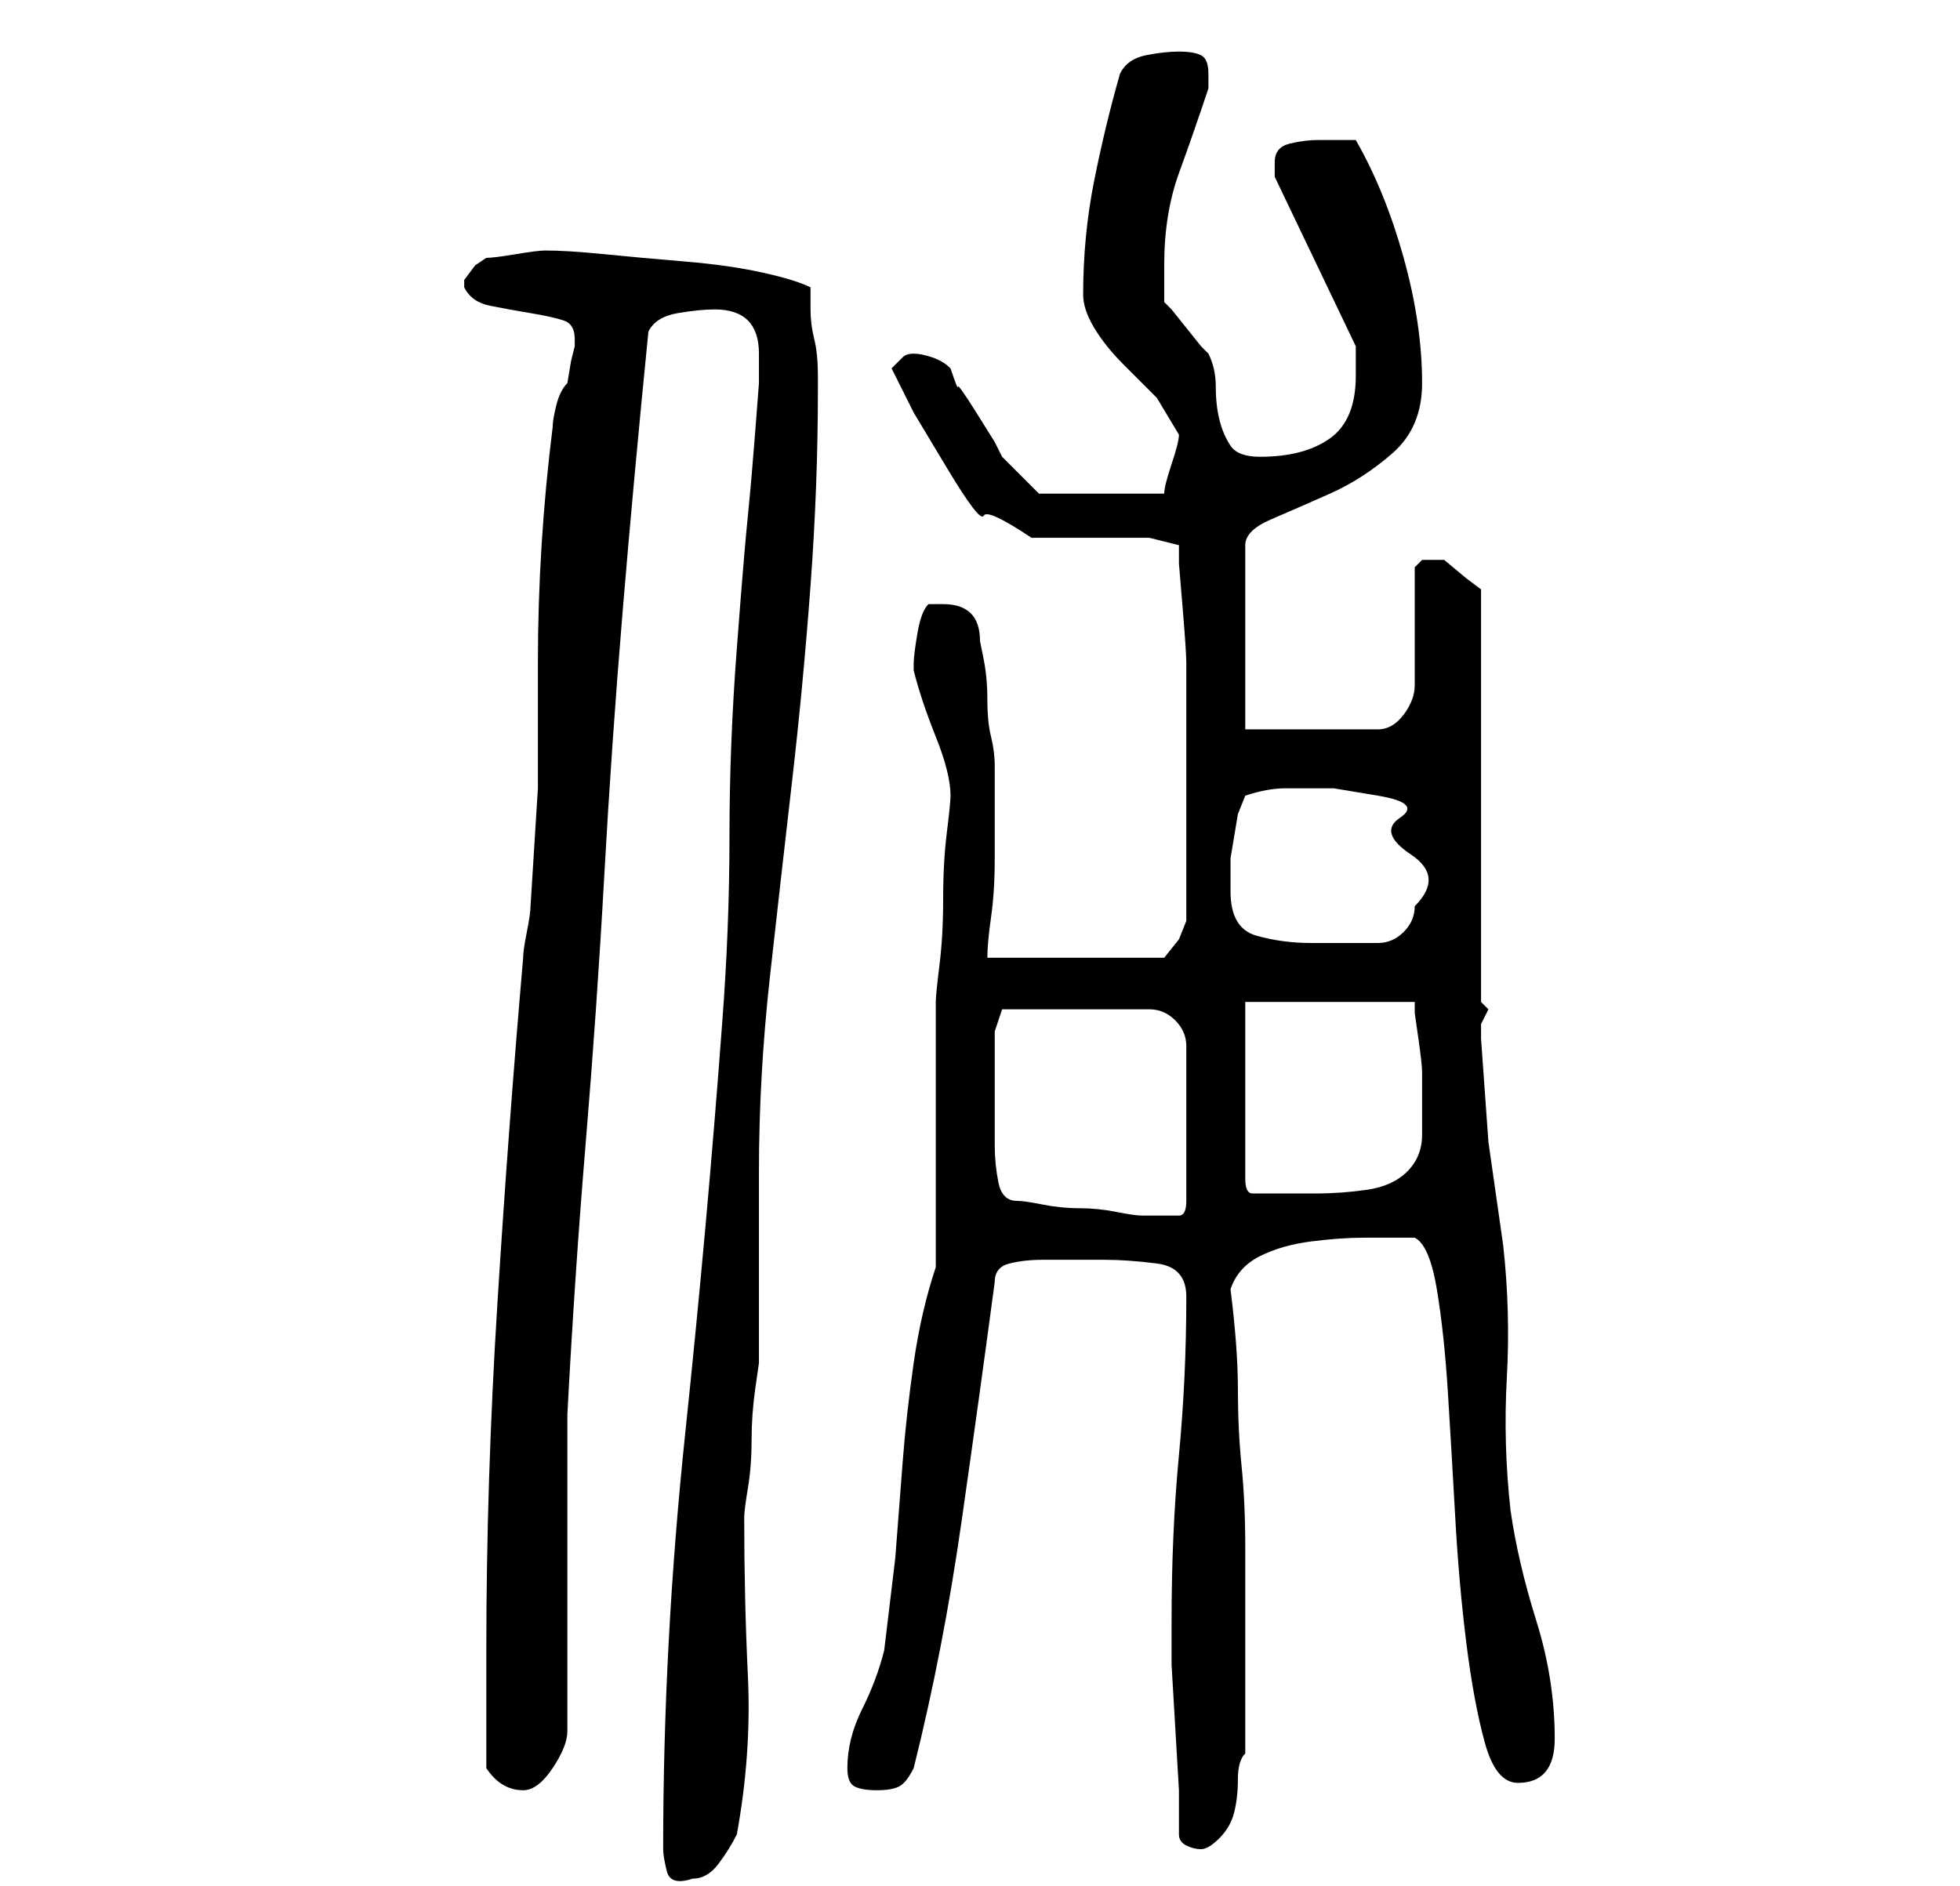 <?xml version="1.0" standalone="no"?>
<!DOCTYPE svg PUBLIC "-//W3C//DTD SVG 1.1//EN" "http://www.w3.org/Graphics/SVG/1.1/DTD/svg11.dtd" >
<svg xmlns="http://www.w3.org/2000/svg" xmlns:xlink="http://www.w3.org/1999/xlink" version="1.1" viewBox="-10 0 266 256">
   <path fill="currentColor"
d="M80 251q0 1 0.5 3t3.5 1q2 0 3.5 -2t2.5 -4q2 -11 1.5 -21.5t-0.5 -21.5q0 -1 0.5 -4t0.5 -6.5t0.5 -7l0.5 -3.5v-5v-8v-9v-4q0 -13 1.5 -26.5t3 -26.5t2.5 -26.5t1 -26.5v-2q0 -3 -0.5 -5t-0.5 -4v-3q-2 -1 -6.5 -2t-10.5 -1.5t-11 -1t-8 -0.5q-1 0 -4 0.5t-4 0.5
l-1.5 1t-1.5 2v0v1q1 2 3.5 2.5t5.5 1t4.5 1t1.5 2.5v1l-0.5 2t-0.5 3q-1 1 -1.5 3t-0.5 3q-1 8 -1.5 16t-0.5 16v17t-1 16q0 1 -0.5 3.5t-0.5 3.5q-2 23 -3.5 47t-1.5 47v3v5v5v3q2 3 5 3q2 0 4 -3t2 -5v-43q1 -19 2.5 -37t2.5 -36t2.5 -36t3.5 -38q1 -2 4 -2.5t5 -0.5
q6 0 6 6v2v2t-0.5 6.5t-1 11.5t-1 11.5t-0.5 6.5q-1 13 -1 25.5t-1 25.5q-2 27 -5 55.5t-3 56.5zM150 249q0 1 1 1.5t2 0.5t2.5 -1.5t2 -3.5t0.5 -4.5t1 -3.5v-17v-11q0 -6 -0.5 -11t-0.5 -10.5t-1 -13.5q1 -3 4 -4.5t7 -2t7 -0.5h7q2 1 3 7t1.5 14t1 17t1.5 17t2.5 13.5
t4.5 5.5q5 0 5 -6q0 -8 -2.5 -16t-3.5 -15q-1 -9 -0.5 -18t-0.5 -18l-2 -14t-1 -14v-2t1 -2l-1 -1v-56l-2 -1.5t-3 -2.5h-1h-2t-1 1v3.5v4.5v5v3q0 2 -1.5 4t-3.5 2h-18v-25q0 -2 3.5 -3.5t8 -3.5t8.5 -5.5t4 -9.5q0 -8 -2.5 -17t-6.5 -16h-5q-2 0 -4 0.5t-2 2.5v1v1l11 23
v1v3q0 6 -3.5 8.5t-9.5 2.5q-3 0 -4 -1.5t-1.5 -3.5t-0.5 -4.5t-1 -4.5l-1 -1t-2 -2.5t-2 -2.5l-1 -1v-2v-3q0 -7 2 -12.5t4 -11.5v-2q0 -2 -1 -2.5t-3 -0.5t-4.5 0.5t-3.5 2.5q-2 7 -3.5 14.5t-1.5 15.5q0 2 1.5 4.5t4 5l4.5 4.5t3 5q0 1 -1 4t-1 4h-17l-2 -2l-3 -3l-1 -2
t-2.5 -4t-2.5 -3.5t-1 -2.5q-1 -1 -2.5 -1.5t-2.5 -0.5t-1.5 0.5l-1.5 1.5l3 6t4.5 7.5t5 6.5t6.5 3h16l4 1v2.5t0.5 6t0.5 7.5v6v14v15l-1 2.5t-2 2.5h-24q0 -2 0.5 -5.5t0.5 -8v-7.5v-5q0 -2 -0.5 -4t-0.5 -5t-0.5 -5.5l-0.5 -2.5q0 -5 -5 -5h-2q-1 1 -1.5 4t-0.5 4v0v1
q1 4 3 9t2 8q0 1 -0.5 5t-0.5 9t-0.5 9t-0.5 5v36q-2 6 -3 13t-1.5 13.5l-1 13t-1.5 12.5q-1 4 -3 8t-2 8q0 2 1 2.5t3 0.5t3 -0.5t2 -2.5q4 -16 6.5 -33.5t4.5 -32.5q0 -2 2 -2.5t4.5 -0.5h4.5h4q3 0 7 0.5t4 4.5q0 11 -1 21.5t-1 22.5v6t0.5 8.5t0.5 8.5v6zM128 163
q-2 0 -2.5 -2.5t-0.5 -5v-5v-4.5v-6l0.5 -1.5l0.5 -1.5h20q2 0 3.5 1.5t1.5 3.5v21q0 2 -1 2h-3h-2q-1 0 -3.5 -0.5t-5 -0.5t-5 -0.5t-3.5 -0.5zM159 136h23v1.5t0.5 3.5t0.5 4.5v3.5v2.5v2.5q0 3 -2 5t-5.5 2.5t-7 0.5h-6.5h-2q-1 0 -1 -2v-24zM157 121v-1v-1v-2.5t0.5 -3
t0.5 -3t1 -2.5q3 -1 5.5 -1h6.5t6 1t3 3t1.5 5t0.5 7q0 2 -1.5 3.5t-3.5 1.5h-4.5h-4.5q-4 0 -7.5 -1t-3.5 -6z" />
</svg>
